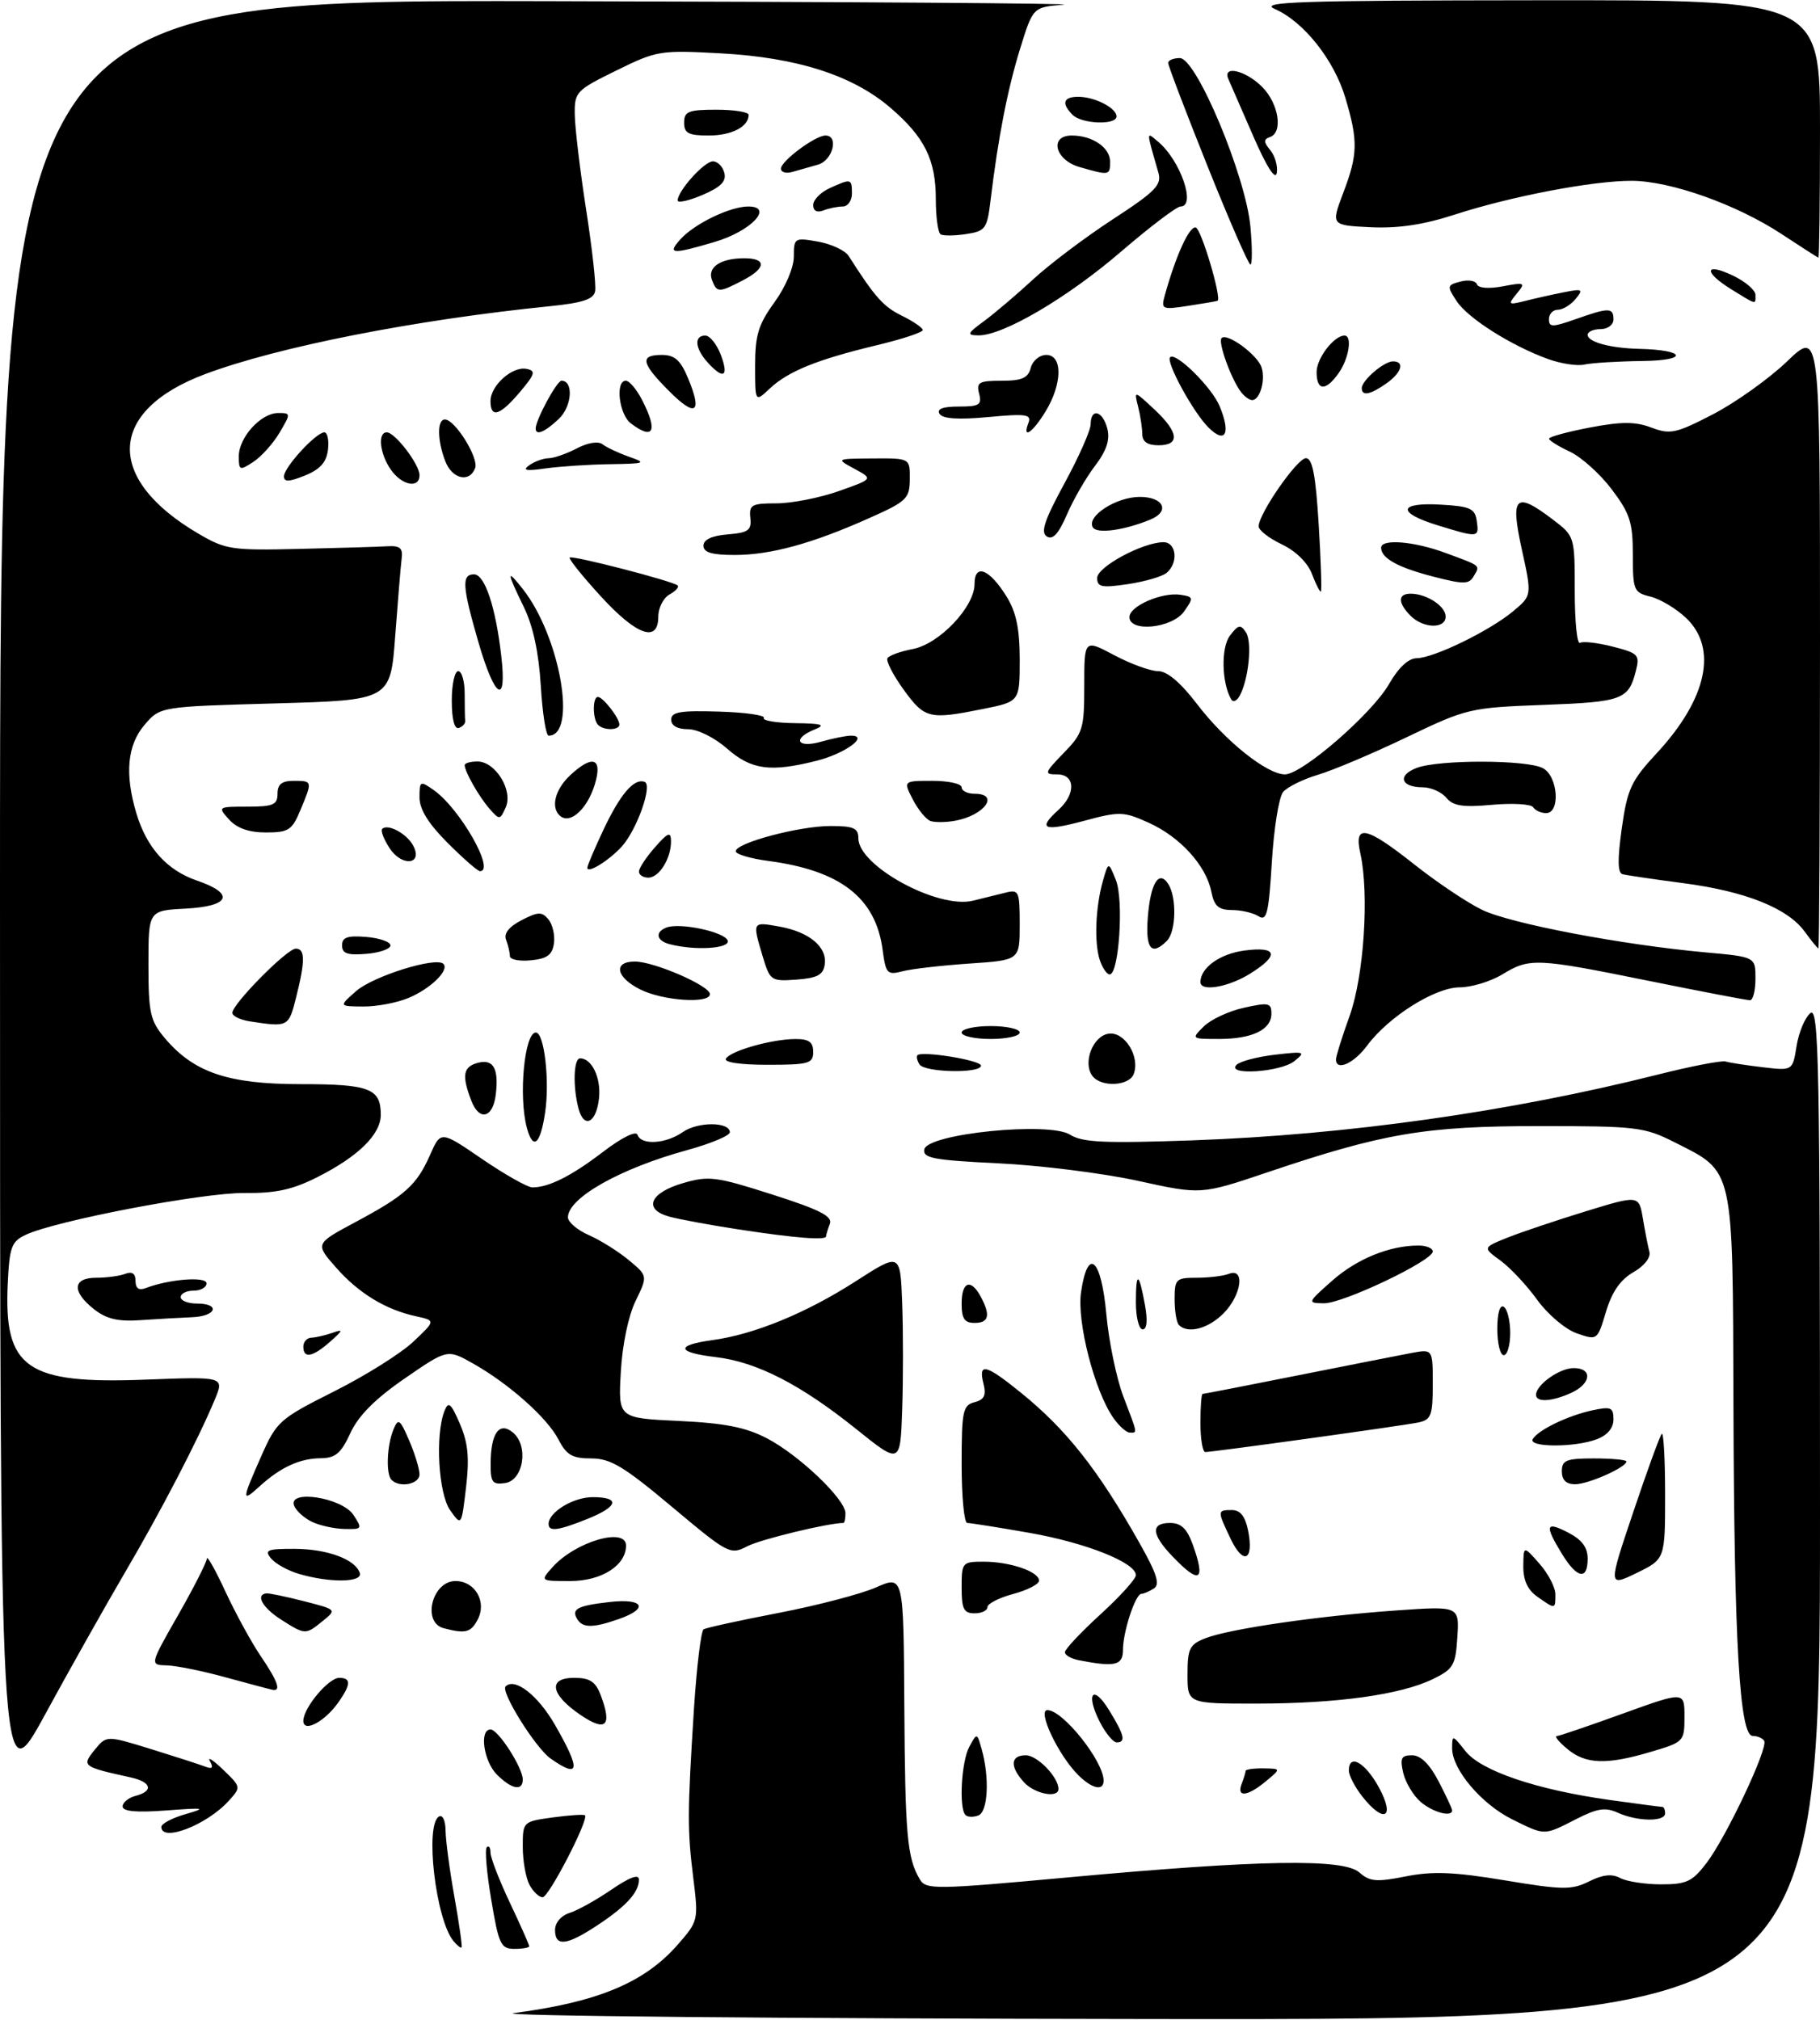 <?xml version="1.0" encoding="UTF-8" standalone="no"?>
<!DOCTYPE svg PUBLIC "-//W3C//DTD SVG 1.1//EN" "http://www.w3.org/Graphics/SVG/1.1/DTD/svg11.dtd" >
<svg xmlns="http://www.w3.org/2000/svg" xmlns:xlink="http://www.w3.org/1999/xlink" version="1.1" viewBox="0 0 282 313">
 <g >
 <path fill="currentColor"
d=" M 79.61 311.95 C 92.61 310.25 99.82 307.25 104.97 301.39 C 108.20 297.70 108.23 297.57 107.43 291.08 C 106.49 283.55 106.50 280.95 107.53 264.72 C 107.95 258.24 108.62 252.74 109.02 252.48 C 109.43 252.23 114.66 251.09 120.63 249.94 C 126.61 248.79 133.41 247.01 135.75 245.98 C 140.00 244.11 140.00 244.11 140.12 264.31 C 140.24 284.35 140.55 287.91 142.52 291.22 C 143.49 292.84 144.79 292.82 165.52 290.92 C 195.24 288.19 208.17 287.97 210.63 290.16 C 212.23 291.58 213.28 291.67 217.81 290.77 C 221.98 289.94 225.25 290.07 233.16 291.38 C 242.14 292.87 243.51 292.89 246.21 291.55 C 248.33 290.49 249.76 290.33 251.04 291.02 C 252.05 291.56 254.90 292.00 257.38 292.00 C 261.32 292.00 262.22 291.58 264.42 288.69 C 267.48 284.68 274.02 270.83 273.35 269.76 C 273.09 269.34 272.29 269.00 271.57 269.00 C 269.54 269.00 268.70 254.62 268.59 217.82 C 268.47 180.45 268.75 181.70 259.45 177.00 C 254.78 174.64 253.58 174.50 238.50 174.50 C 220.79 174.50 214.30 175.61 196.30 181.69 C 186.10 185.13 186.10 185.13 176.30 182.98 C 170.91 181.80 161.19 180.58 154.71 180.27 C 144.64 179.78 142.96 179.47 143.22 178.11 C 143.69 175.67 162.56 173.77 165.80 175.83 C 167.70 177.04 171.10 177.19 184.80 176.71 C 208.73 175.85 233.99 172.28 256.87 166.52 C 262.02 165.22 266.75 164.31 267.37 164.49 C 267.99 164.68 270.58 165.08 273.13 165.38 C 277.76 165.93 277.76 165.93 278.37 162.09 C 278.71 159.99 279.66 157.70 280.49 157.01 C 281.83 155.89 282.00 164.40 282.00 234.38 C 282.00 313.00 282.00 313.00 177.75 312.87 C 120.41 312.80 76.25 312.39 79.61 311.95 Z  M 70.25 300.77 C 67.51 297.41 65.81 282.85 68.00 281.50 C 68.57 281.15 69.02 282.08 69.04 283.69 C 69.06 285.24 69.68 289.88 70.42 294.00 C 71.15 298.12 71.65 301.62 71.52 301.77 C 71.39 301.92 70.82 301.47 70.25 300.77 Z  M 76.12 294.41 C 75.41 290.24 75.10 286.57 75.42 286.25 C 75.74 285.93 76.00 286.30 76.00 287.08 C 76.00 287.86 77.35 291.35 79.00 294.84 C 80.65 298.33 82.00 301.36 82.00 301.59 C 82.00 301.82 80.96 302.00 79.70 302.00 C 77.60 302.00 77.27 301.30 76.12 294.41 Z  M 86.00 299.07 C 86.00 297.94 86.94 296.84 88.25 296.43 C 89.49 296.04 92.41 294.42 94.75 292.81 C 97.57 290.89 99.00 290.36 99.00 291.26 C 99.00 293.23 97.04 295.39 92.52 298.37 C 87.78 301.50 86.00 301.69 86.00 299.07 Z  M 82.04 292.07 C 81.47 291.00 81.00 288.36 81.00 286.20 C 81.00 282.28 81.01 282.27 85.66 281.63 C 88.23 281.28 90.47 281.13 90.64 281.30 C 91.27 281.94 85.04 294.00 84.08 294.00 C 83.52 294.00 82.60 293.13 82.04 292.07 Z  M 25.00 283.10 C 25.00 282.60 26.69 281.71 28.75 281.12 C 32.09 280.16 31.76 280.10 25.75 280.55 C 21.13 280.90 19.00 280.70 19.00 279.93 C 19.00 279.32 19.90 278.58 21.00 278.29 C 23.84 277.55 23.47 276.14 20.25 275.43 C 12.77 273.78 12.63 273.68 14.66 271.17 C 16.50 268.91 16.50 268.91 23.37 271.03 C 27.14 272.20 30.93 273.42 31.78 273.75 C 32.90 274.18 33.11 273.95 32.53 272.92 C 32.09 272.14 33.00 272.72 34.55 274.21 C 37.36 276.91 37.37 276.94 35.44 279.06 C 32.06 282.80 25.00 285.53 25.00 283.10 Z  M 234.31 281.93 C 229.55 279.57 225.00 274.20 225.00 270.93 C 225.00 268.80 225.06 268.81 227.05 271.34 C 229.48 274.43 238.13 277.35 249.45 278.93 C 253.68 279.52 257.34 280.00 257.57 280.00 C 257.81 280.00 258.00 280.45 258.00 281.00 C 258.00 282.33 253.70 282.27 250.69 280.91 C 248.75 280.02 247.50 280.21 244.18 281.91 C 239.17 284.47 239.44 284.46 234.31 281.93 Z  M 149.60 281.26 C 148.55 280.22 148.96 272.95 150.19 270.68 C 151.38 268.50 151.38 268.50 152.09 271.00 C 153.35 275.42 153.09 280.75 151.60 281.32 C 150.83 281.62 149.93 281.59 149.60 281.26 Z  M 211.07 278.37 C 209.93 276.92 209.00 275.12 209.00 274.37 C 209.00 271.66 211.54 273.10 213.67 277.01 C 216.22 281.72 214.44 282.65 211.07 278.37 Z  M 220.15 279.25 C 219.02 278.29 217.79 276.26 217.43 274.75 C 216.89 272.45 217.11 272.00 218.79 272.00 C 220.12 272.00 221.51 273.36 222.90 276.03 C 224.05 278.25 225.00 280.27 225.00 280.53 C 225.00 281.64 222.06 280.86 220.15 279.25 Z  M 0.00 139.24 C 0.00 0.00 0.00 0.00 84.75 0.18 C 131.36 0.28 167.37 0.53 164.77 0.73 C 160.05 1.11 160.05 1.11 158.04 7.62 C 156.10 13.90 154.64 21.41 153.47 31.14 C 152.95 35.45 152.68 35.82 149.70 36.27 C 147.94 36.54 146.16 36.56 145.75 36.32 C 145.34 36.08 145.00 33.64 145.00 30.89 C 145.00 24.73 143.26 21.23 137.91 16.65 C 132.08 11.67 123.51 8.92 111.74 8.27 C 102.28 7.75 101.79 7.83 95.49 10.93 C 89.23 14.01 89.00 14.25 89.06 17.81 C 89.09 19.84 89.88 26.45 90.82 32.50 C 91.76 38.55 92.39 44.24 92.21 45.14 C 91.97 46.38 90.26 46.94 85.20 47.45 C 64.24 49.57 43.02 53.75 31.76 57.98 C 16.64 63.66 16.21 74.18 30.75 82.70 C 34.96 85.17 35.91 85.31 46.37 85.06 C 52.49 84.92 58.62 84.73 60.00 84.65 C 61.96 84.53 62.44 84.93 62.24 86.50 C 62.10 87.60 61.65 93.00 61.24 98.50 C 60.50 108.50 60.50 108.50 42.66 109.00 C 24.82 109.50 24.82 109.50 22.41 112.31 C 19.72 115.44 19.30 119.93 21.13 126.03 C 22.72 131.36 25.87 134.86 30.50 136.45 C 36.46 138.48 35.67 140.44 28.75 140.80 C 23.00 141.10 23.00 141.10 23.00 149.47 C 23.00 156.97 23.27 158.16 25.52 160.85 C 30.03 166.20 35.34 168.00 46.62 168.00 C 57.26 168.00 59.00 168.67 59.00 172.75 C 59.00 175.77 55.54 179.19 49.23 182.38 C 45.35 184.35 42.76 184.92 37.85 184.87 C 31.42 184.80 8.60 189.17 4.00 191.34 C 1.77 192.39 1.47 193.22 1.20 198.93 C 0.58 212.05 4.09 214.50 22.55 213.79 C 34.77 213.32 34.77 213.32 33.27 216.91 C 30.66 223.17 24.93 234.19 19.36 243.68 C 16.40 248.72 10.83 258.62 6.99 265.67 C 0.00 278.49 0.00 278.49 0.00 139.24 Z  M 158.65 276.17 C 156.44 273.73 156.56 272.00 158.94 272.00 C 160.73 272.00 164.00 275.38 164.00 277.22 C 164.00 278.71 160.30 277.99 158.65 276.17 Z  M 192.39 276.42 C 192.73 275.55 193.00 274.65 193.00 274.42 C 193.00 274.19 194.24 274.01 195.75 274.03 C 198.50 274.07 198.50 274.07 196.14 276.03 C 193.29 278.40 191.56 278.58 192.39 276.42 Z  M 77.00 275.00 C 74.93 272.93 74.23 268.00 76.01 268.00 C 77.19 268.00 80.99 273.91 81.00 275.75 C 81.00 277.60 79.27 277.27 77.00 275.00 Z  M 167.04 275.04 C 163.97 271.97 160.68 265.00 162.29 265.00 C 164.69 265.00 171.00 272.92 171.00 275.93 C 171.00 277.60 169.19 277.19 167.04 275.04 Z  M 85.33 272.52 C 82.98 270.88 77.53 262.14 78.34 261.33 C 79.77 259.90 83.37 262.71 86.01 267.32 C 90.02 274.31 89.84 275.68 85.33 272.52 Z  M 242.86 271.03 C 241.56 269.95 240.82 269.05 241.20 269.03 C 241.59 269.01 246.20 267.44 251.45 265.54 C 261.00 262.09 261.00 262.09 261.00 266.00 C 261.00 269.86 260.92 269.95 255.82 271.46 C 248.93 273.51 245.70 273.40 242.86 271.03 Z  M 170.46 266.93 C 168.16 262.48 169.31 260.87 171.84 265.00 C 174.22 268.87 174.49 270.00 173.03 270.00 C 172.49 270.00 171.34 268.62 170.46 266.93 Z  M 47.00 266.67 C 47.00 264.66 50.89 260.00 52.57 260.00 C 54.41 260.00 54.38 261.02 52.45 263.77 C 50.34 266.79 47.00 268.56 47.00 266.67 Z  M 90.01 265.79 C 85.29 262.60 84.82 260.00 88.95 260.00 C 91.39 260.00 92.27 260.57 93.07 262.67 C 94.88 267.44 93.91 268.43 90.01 265.79 Z  M 184.00 259.48 C 184.00 255.47 184.31 254.83 186.75 253.87 C 190.43 252.42 204.25 250.40 216.31 249.56 C 226.11 248.87 226.11 248.87 225.81 253.69 C 225.53 258.08 225.19 258.65 222.00 260.20 C 217.02 262.62 207.20 263.98 194.75 263.99 C 184.00 264.00 184.00 264.00 184.00 259.48 Z  M 35.00 259.93 C 31.42 258.94 27.31 258.11 25.85 258.07 C 23.19 258.00 23.19 258.00 27.60 250.27 C 30.02 246.03 32.02 242.09 32.05 241.52 C 32.07 240.96 33.37 243.26 34.93 246.64 C 36.50 250.01 38.95 254.50 40.39 256.62 C 43.04 260.52 43.60 262.11 42.25 261.86 C 41.84 261.78 38.58 260.91 35.00 259.93 Z  M 167.25 257.29 C 166.01 257.06 165.00 256.49 165.00 256.03 C 165.00 255.57 167.47 252.94 170.50 250.17 C 173.53 247.41 176.00 244.67 176.00 244.09 C 176.00 242.14 168.21 239.05 159.44 237.52 C 154.66 236.68 150.35 236.00 149.87 236.00 C 149.39 236.00 149.00 231.91 149.00 226.91 C 149.00 218.67 149.19 217.76 150.99 217.29 C 152.52 216.89 152.84 216.22 152.38 214.39 C 151.56 211.12 152.72 211.39 158.12 215.76 C 165.21 221.49 170.10 227.68 176.54 239.07 C 179.25 243.87 179.78 245.52 178.79 246.15 C 178.08 246.60 177.21 246.98 176.85 246.98 C 175.92 247.01 174.00 252.85 174.00 255.65 C 174.00 258.07 172.80 258.36 167.25 257.29 Z  M 43.50 250.94 C 40.68 249.14 39.55 247.11 41.27 246.91 C 41.70 246.87 44.33 247.41 47.12 248.13 C 52.19 249.43 52.19 249.43 49.98 251.21 C 47.34 253.36 47.29 253.36 43.50 250.94 Z  M 68.75 252.31 C 65.35 251.42 66.95 245.00 70.57 245.00 C 73.63 245.00 75.48 248.24 74.00 251.00 C 72.94 252.99 72.12 253.19 68.75 252.31 Z  M 89.46 250.93 C 88.47 249.34 89.44 248.82 94.45 248.25 C 99.76 247.65 100.60 249.25 95.85 250.90 C 91.90 252.28 90.30 252.29 89.46 250.93 Z  M 149.00 246.00 C 149.00 242.11 149.09 242.00 152.43 242.00 C 156.50 242.00 161.00 243.54 161.00 244.94 C 161.00 245.48 159.20 246.41 157.00 247.00 C 154.80 247.59 153.00 248.51 153.00 249.04 C 153.00 249.57 152.10 250.00 151.00 250.00 C 149.33 250.00 149.00 249.33 149.00 246.00 Z  M 238.22 247.44 C 236.70 246.38 236.01 244.88 236.03 242.69 C 236.06 239.50 236.06 239.50 238.53 242.31 C 239.89 243.85 241.00 245.99 241.00 247.06 C 241.00 249.40 241.01 249.40 238.22 247.44 Z  M 253.07 234.30 C 255.21 227.92 257.20 222.47 257.48 222.19 C 257.77 221.90 258.00 226.15 258.00 231.63 C 258.00 241.60 258.00 241.60 253.59 243.75 C 249.17 245.89 249.17 245.89 253.07 234.30 Z  M 46.38 243.91 C 44.66 243.42 42.69 242.33 42.00 241.50 C 40.92 240.20 41.40 240.00 45.63 240.01 C 50.73 240.03 55.05 241.63 55.75 243.75 C 56.24 245.22 51.19 245.31 46.38 243.91 Z  M 85.60 242.86 C 89.12 238.91 97.00 236.58 97.00 239.50 C 97.00 242.59 93.20 245.00 88.35 245.00 C 83.69 245.00 83.69 245.00 85.60 242.86 Z  M 181.69 241.20 C 178.39 237.76 178.26 236.00 181.30 236.00 C 183.00 236.00 183.91 236.87 184.80 239.32 C 186.86 245.02 185.90 245.60 181.69 241.20 Z  M 241.99 240.75 C 239.29 236.32 239.49 235.68 243.00 237.50 C 245.11 238.59 246.00 239.79 246.00 241.53 C 246.00 244.94 244.35 244.62 241.99 240.75 Z  M 190.69 238.48 C 188.59 234.07 188.59 234.00 190.88 234.00 C 192.18 234.00 192.94 234.96 193.39 237.19 C 194.31 241.81 192.66 242.60 190.69 238.48 Z  M 104.13 233.51 C 96.66 227.24 94.60 226.00 91.62 226.00 C 88.69 226.00 87.78 225.48 86.55 223.10 C 84.80 219.70 78.84 214.41 73.26 211.27 C 69.32 209.05 69.32 209.05 62.69 213.62 C 58.11 216.78 55.52 219.39 54.29 222.07 C 52.84 225.22 51.97 225.95 49.68 225.97 C 46.45 226.00 43.46 227.37 40.25 230.30 C 37.42 232.88 37.44 232.52 40.48 225.65 C 42.87 220.25 43.28 219.88 51.77 215.61 C 56.62 213.18 62.14 209.71 64.04 207.91 C 67.50 204.64 67.50 204.64 64.50 203.98 C 59.76 202.96 55.56 200.40 52.06 196.41 C 48.82 192.73 48.82 192.73 55.03 189.40 C 62.78 185.26 64.56 183.66 66.64 178.96 C 68.29 175.21 68.29 175.21 74.71 179.61 C 78.24 182.02 81.74 184.00 82.50 184.00 C 85.04 184.00 88.54 182.24 93.48 178.46 C 96.38 176.25 98.56 175.18 98.78 175.85 C 99.33 177.50 103.17 177.27 105.79 175.43 C 108.13 173.80 113.04 173.81 113.09 175.45 C 113.10 175.97 110.13 177.22 106.48 178.22 C 96.10 181.06 88.00 185.63 88.00 188.64 C 88.00 189.37 89.46 190.62 91.25 191.40 C 93.04 192.19 95.82 193.93 97.43 195.27 C 100.37 197.71 100.37 197.71 98.48 201.60 C 97.36 203.90 96.42 208.42 96.19 212.63 C 95.79 219.75 95.79 219.75 105.15 220.19 C 112.25 220.52 115.53 221.17 118.79 222.86 C 123.79 225.45 131.00 232.33 131.00 234.50 C 131.00 235.32 130.86 236.00 130.68 236.00 C 128.33 236.00 117.88 238.53 115.81 239.60 C 113.15 240.98 112.86 240.83 104.13 233.51 Z  M 48.31 235.81 C 47.10 235.22 45.87 234.10 45.57 233.32 C 44.58 230.75 52.98 232.06 54.76 234.75 C 56.18 236.91 56.13 237.00 53.37 236.93 C 51.79 236.90 49.51 236.39 48.31 235.81 Z  M 85.00 236.15 C 85.00 234.33 88.82 232.00 91.83 232.00 C 96.17 232.00 95.81 233.46 90.98 235.39 C 86.46 237.20 85.00 237.39 85.00 236.15 Z  M 69.75 234.03 C 67.93 231.46 67.41 222.35 68.87 218.64 C 69.48 217.09 69.87 217.42 71.26 220.64 C 72.53 223.60 72.75 225.90 72.21 230.50 C 71.50 236.50 71.50 236.50 69.75 234.03 Z  M 60.67 229.33 C 59.77 228.44 59.94 223.98 60.97 221.50 C 61.71 219.71 61.97 219.90 63.40 223.22 C 64.28 225.26 65.00 227.63 65.00 228.47 C 65.00 229.99 61.94 230.60 60.67 229.33 Z  M 76.02 226.82 C 76.04 222.08 77.36 220.23 79.47 221.98 C 81.96 224.04 81.12 229.41 78.25 229.82 C 76.30 230.10 76.00 229.69 76.02 226.82 Z  M 242.00 228.00 C 242.00 226.27 242.67 226.00 247.00 226.00 C 249.75 226.00 252.00 226.21 252.00 226.47 C 252.00 227.38 246.09 230.00 244.05 230.00 C 242.67 230.00 242.00 229.35 242.00 228.00 Z  M 132.63 221.42 C 124.02 214.52 117.26 211.05 110.92 210.30 C 104.83 209.58 104.59 208.46 110.36 207.67 C 116.89 206.78 124.94 203.47 132.63 198.52 C 139.50 194.10 139.50 194.10 139.79 202.00 C 139.95 206.35 139.95 213.74 139.79 218.42 C 139.50 226.94 139.50 226.94 132.63 221.42 Z  M 186.00 220.50 C 186.00 218.03 186.15 216.00 186.34 216.00 C 186.53 216.00 193.17 214.71 201.09 213.13 C 209.02 211.55 216.96 209.99 218.75 209.65 C 222.00 209.05 222.00 209.05 222.00 214.51 C 222.00 219.36 221.75 220.01 219.75 220.43 C 217.23 220.95 187.92 225.01 186.75 225.01 C 186.34 225.00 186.00 222.97 186.00 220.50 Z  M 237.50 222.99 C 238.39 221.55 242.95 219.36 246.75 218.54 C 249.61 217.93 250.00 218.09 250.00 219.95 C 250.00 221.28 249.07 222.40 247.43 223.02 C 244.01 224.33 236.70 224.30 237.50 222.99 Z  M 172.53 219.75 C 169.60 215.60 166.83 204.84 167.50 200.25 C 168.54 193.14 170.63 194.94 171.42 203.63 C 171.80 207.83 172.98 213.56 174.05 216.38 C 176.32 222.35 176.26 222.00 175.06 222.00 C 174.54 222.00 173.40 220.99 172.53 219.75 Z  M 238.00 216.15 C 238.00 214.59 241.64 212.00 243.83 212.00 C 246.80 212.00 246.57 214.42 243.45 215.84 C 240.46 217.20 238.00 217.35 238.00 216.15 Z  M 47.00 208.67 C 47.00 207.93 47.56 207.31 48.25 207.29 C 48.94 207.26 50.40 206.92 51.50 206.54 C 53.24 205.92 53.19 206.10 51.14 207.92 C 48.42 210.32 47.00 210.57 47.00 208.67 Z  M 232.00 205.94 C 232.00 203.49 232.40 202.13 233.00 202.50 C 233.55 202.84 234.00 204.67 234.00 206.56 C 234.00 208.45 233.55 210.00 233.00 210.00 C 232.45 210.00 232.00 208.17 232.00 205.94 Z  M 244.31 206.61 C 242.54 205.99 239.82 203.69 238.18 201.42 C 236.56 199.17 233.99 196.43 232.48 195.33 C 229.73 193.33 229.73 193.33 233.61 191.77 C 235.75 190.92 241.20 189.09 245.72 187.70 C 253.94 185.18 253.94 185.18 254.56 188.84 C 254.90 190.85 255.35 193.18 255.57 194.00 C 255.80 194.87 254.75 196.20 253.07 197.15 C 251.07 198.30 249.76 200.19 248.84 203.27 C 247.50 207.72 247.50 207.72 244.31 206.61 Z  M 176.00 201.83 C 176.00 196.92 176.47 197.06 177.41 202.25 C 177.84 204.62 177.71 206.00 177.05 206.00 C 176.47 206.00 176.00 204.12 176.00 201.83 Z  M 182.67 205.33 C 182.30 204.97 182.00 203.17 182.00 201.33 C 182.00 198.21 182.21 198.00 185.42 198.00 C 187.30 198.00 189.55 197.73 190.42 197.39 C 192.97 196.41 192.36 200.73 189.55 203.55 C 187.18 205.91 184.06 206.72 182.67 205.33 Z  M 14.57 202.88 C 11.09 200.14 11.24 198.00 14.92 198.00 C 16.52 198.00 18.55 197.73 19.42 197.39 C 20.48 196.99 21.00 197.35 21.00 198.50 C 21.00 199.65 21.52 200.02 22.59 199.60 C 26.21 198.21 32.00 197.76 32.00 198.87 C 32.00 199.49 31.10 200.00 30.00 200.00 C 28.90 200.00 28.00 200.45 28.00 201.00 C 28.00 201.55 29.12 202.00 30.50 202.00 C 34.23 202.00 33.53 203.98 29.75 204.12 C 27.96 204.19 24.39 204.39 21.82 204.57 C 18.29 204.82 16.51 204.40 14.57 202.88 Z  M 149.00 202.00 C 149.00 198.59 150.43 198.07 151.96 200.93 C 153.51 203.82 153.23 205.00 151.00 205.00 C 149.44 205.00 149.00 204.33 149.00 202.00 Z  M 206.41 198.46 C 210.25 195.07 215.28 193.02 219.75 193.01 C 220.99 193.00 222.00 193.42 222.00 193.93 C 222.00 195.37 208.05 202.01 205.12 201.96 C 202.54 201.92 202.56 201.87 206.41 198.46 Z  M 114.50 190.52 C 110.10 189.85 105.24 188.95 103.70 188.53 C 99.61 187.40 100.67 184.83 105.85 183.33 C 109.84 182.17 110.96 182.32 119.68 185.11 C 127.03 187.46 129.03 188.48 128.58 189.65 C 128.26 190.48 128.00 191.35 128.00 191.58 C 128.00 192.23 123.28 191.86 114.50 190.52 Z  M 81.63 174.75 C 80.32 169.86 81.26 160.00 83.03 160.00 C 84.33 160.00 85.20 167.50 84.46 172.42 C 83.72 177.39 82.59 178.32 81.63 174.75 Z  M 89.64 171.79 C 88.74 168.41 88.87 164.00 89.88 164.00 C 91.69 164.00 93.13 166.98 92.82 170.11 C 92.44 173.98 90.50 175.01 89.64 171.79 Z  M 73.01 170.52 C 71.52 166.62 71.76 165.30 74.06 164.69 C 76.44 164.07 77.30 165.58 76.82 169.59 C 76.39 173.28 74.25 173.80 73.01 170.52 Z  M 169.28 166.75 C 167.72 164.72 169.31 160.54 171.78 160.18 C 174.26 159.82 176.69 163.75 175.66 166.44 C 174.95 168.30 170.64 168.52 169.28 166.75 Z  M 142.46 164.93 C 142.10 164.35 141.96 163.71 142.15 163.52 C 142.88 162.81 152.00 164.30 152.00 165.13 C 152.00 166.38 143.24 166.20 142.46 164.93 Z  M 191.59 165.01 C 192.14 164.46 194.81 163.76 197.54 163.44 C 202.16 162.90 202.37 162.97 200.56 164.43 C 198.43 166.15 189.90 166.70 191.59 165.01 Z  M 112.48 164.04 C 113.23 162.82 119.64 161.01 123.25 161.01 C 125.34 161.00 126.00 161.48 126.00 163.00 C 126.00 164.81 125.33 165.00 118.94 165.00 C 114.67 165.00 112.12 164.62 112.48 164.04 Z  M 207.00 164.16 C 207.00 163.69 207.95 160.66 209.12 157.41 C 211.34 151.22 212.17 138.52 210.78 132.25 C 209.74 127.61 211.63 128.00 219.19 133.99 C 222.66 136.74 227.36 139.89 229.64 140.99 C 234.03 143.12 251.33 146.41 264.25 147.58 C 272.00 148.28 272.00 148.28 272.00 151.64 C 272.00 153.49 271.62 155.00 271.16 155.00 C 270.69 155.00 263.65 153.65 255.50 152.00 C 237.97 148.45 237.02 148.41 232.77 151.00 C 230.97 152.09 228.01 152.99 226.18 153.00 C 222.35 153.00 215.13 157.55 211.80 162.06 C 209.75 164.82 207.00 166.03 207.00 164.16 Z  M 149.00 160.00 C 149.00 159.45 151.03 159.00 153.50 159.00 C 155.97 159.00 158.00 159.45 158.00 160.00 C 158.00 160.55 155.97 161.00 153.50 161.00 C 151.03 161.00 149.00 160.55 149.00 160.00 Z  M 186.53 159.05 C 187.61 157.98 190.41 156.67 192.75 156.16 C 196.56 155.31 197.00 155.40 197.00 157.07 C 197.00 159.57 194.03 161.00 188.84 161.00 C 184.58 161.00 184.57 160.99 186.53 159.05 Z  M 38.75 158.28 C 37.24 158.05 36.00 157.45 36.00 156.95 C 36.00 155.58 44.48 147.00 45.83 147.00 C 47.29 147.00 47.31 148.89 45.88 154.56 C 44.73 159.15 44.66 159.18 38.75 158.28 Z  M 55.17 153.59 C 57.80 151.27 67.56 148.22 68.70 149.36 C 69.67 150.33 66.72 153.22 63.28 154.65 C 61.51 155.39 58.36 155.99 56.28 155.97 C 52.50 155.94 52.50 155.94 55.17 153.59 Z  M 99.25 153.35 C 95.44 151.47 94.94 149.00 98.37 149.00 C 101.34 149.00 110.00 152.76 110.00 154.05 C 110.00 155.57 102.80 155.10 99.25 153.35 Z  M 186.00 152.19 C 186.00 149.97 189.00 147.81 192.79 147.30 C 197.96 146.61 198.29 148.04 193.63 150.92 C 190.26 153.00 186.00 153.71 186.00 152.19 Z  M 118.17 148.18 C 116.56 142.79 116.54 142.83 120.75 143.58 C 125.39 144.41 128.18 146.74 127.79 149.44 C 127.56 151.07 126.65 151.56 123.42 151.80 C 119.46 152.09 119.31 151.98 118.17 148.18 Z  M 136.75 147.14 C 135.67 139.12 130.23 134.90 119.10 133.42 C 116.29 133.05 114.00 132.37 114.00 131.91 C 114.00 130.62 123.85 128.00 128.68 128.00 C 132.27 128.00 133.00 128.32 133.00 129.91 C 133.00 134.18 145.28 140.88 150.72 139.58 C 152.25 139.21 154.51 138.65 155.75 138.34 C 157.88 137.80 158.00 138.06 158.00 143.28 C 158.00 148.79 158.00 148.79 150.25 149.31 C 145.99 149.60 141.33 150.13 139.89 150.50 C 137.46 151.13 137.25 150.91 136.75 147.14 Z  M 170.40 148.75 C 169.52 146.04 169.74 140.53 170.90 136.47 C 171.75 133.50 171.75 133.50 172.91 136.40 C 174.14 139.49 173.38 151.00 171.94 151.00 C 171.50 151.00 170.81 149.99 170.40 148.75 Z  M 79.00 148.15 C 79.00 147.61 78.74 146.48 78.42 145.65 C 78.03 144.65 78.85 143.61 80.82 142.59 C 83.38 141.27 83.96 141.25 84.98 142.47 C 85.62 143.25 86.01 144.93 85.83 146.19 C 85.57 147.98 84.77 148.57 82.25 148.81 C 80.46 148.99 79.00 148.69 79.00 148.15 Z  M 53.00 146.50 C 53.00 145.24 53.83 144.95 56.75 145.19 C 58.81 145.36 60.50 145.95 60.50 146.50 C 60.50 147.05 58.81 147.64 56.75 147.81 C 53.83 148.05 53.00 147.76 53.00 146.50 Z  M 103.75 146.31 C 101.70 145.78 101.45 144.42 103.27 143.73 C 105.36 142.93 112.30 144.41 112.75 145.75 C 113.17 147.00 107.69 147.34 103.75 146.31 Z  M 177.84 142.25 C 178.24 136.88 179.57 134.70 181.03 137.01 C 182.36 139.12 182.22 144.38 180.80 145.80 C 178.42 148.18 177.48 147.05 177.84 142.25 Z  M 279.62 144.35 C 276.97 140.72 270.43 138.11 260.78 136.85 C 256.23 136.25 252.01 135.63 251.41 135.47 C 250.64 135.27 250.61 133.18 251.29 128.34 C 252.15 122.24 252.74 120.99 256.69 116.73 C 264.49 108.33 266.20 100.47 261.25 95.76 C 259.74 94.32 257.26 92.84 255.75 92.46 C 253.14 91.82 253.00 91.48 253.00 85.97 C 253.00 80.95 252.55 79.56 249.73 75.83 C 247.94 73.45 245.02 70.83 243.26 70.00 C 241.49 69.17 240.03 68.27 240.02 67.98 C 240.01 67.69 242.85 66.92 246.34 66.25 C 251.29 65.31 253.38 65.32 255.88 66.26 C 258.80 67.36 259.68 67.17 265.45 64.18 C 268.95 62.36 274.11 58.68 276.91 55.99 C 282.00 51.11 282.00 51.11 282.00 99.06 C 282.00 125.43 281.89 146.99 281.75 146.97 C 281.61 146.95 280.65 145.77 279.62 144.35 Z  M 195.00 141.98 C 194.18 141.46 192.32 141.02 190.88 141.02 C 188.79 141.00 188.13 140.41 187.68 138.14 C 186.87 134.11 182.84 129.68 177.98 127.49 C 174.07 125.73 173.49 125.71 167.92 127.21 C 161.67 128.88 160.72 128.47 164.00 125.50 C 166.73 123.03 166.62 120.00 163.80 120.00 C 161.74 120.00 161.81 119.79 164.80 116.70 C 167.80 113.62 168.00 112.95 168.00 106.23 C 168.00 99.06 168.00 99.06 172.65 101.53 C 175.21 102.89 178.26 104.00 179.44 104.00 C 180.85 104.00 182.94 105.77 185.52 109.16 C 189.87 114.85 196.31 120.00 199.10 120.00 C 201.76 120.00 212.62 110.57 215.23 105.99 C 216.68 103.46 218.23 102.01 219.50 102.00 C 222.15 101.97 230.76 97.79 234.44 94.73 C 237.37 92.29 237.37 92.29 235.80 85.15 C 233.98 76.84 234.79 76.08 240.66 80.55 C 243.99 83.09 244.00 83.14 244.00 91.61 C 244.00 96.29 244.36 99.89 244.81 99.62 C 245.26 99.34 247.54 99.60 249.88 100.20 C 253.81 101.20 254.10 101.48 253.49 103.88 C 252.35 108.43 251.44 108.77 239.21 109.23 C 227.76 109.66 227.29 109.77 218.00 114.22 C 212.78 116.73 206.58 119.35 204.24 120.05 C 201.89 120.75 199.45 121.96 198.81 122.73 C 198.16 123.51 197.38 128.37 197.07 133.54 C 196.58 141.57 196.28 142.80 195.00 141.98 Z  M 99.00 135.06 C 99.00 134.54 100.11 132.85 101.47 131.31 C 103.50 128.99 103.94 128.82 103.97 130.32 C 104.01 132.97 102.15 136.00 100.46 136.00 C 99.66 136.00 99.00 135.58 99.00 135.06 Z  M 69.37 130.63 C 66.38 127.64 65.00 125.42 65.00 123.57 C 65.00 121.00 65.10 120.95 67.20 122.43 C 71.25 125.27 76.80 135.00 74.37 135.00 C 74.02 135.00 71.77 133.03 69.37 130.63 Z  M 91.00 134.47 C 91.00 134.14 92.14 131.48 93.52 128.54 C 96.14 123.01 98.25 120.56 99.88 121.16 C 101.15 121.62 98.70 128.56 96.36 131.16 C 94.37 133.35 91.00 135.44 91.00 134.47 Z  M 60.37 131.44 C 59.47 130.06 58.95 128.72 59.22 128.45 C 60.08 127.59 63.02 129.17 64.01 131.02 C 65.60 133.99 62.29 134.37 60.37 131.44 Z  M 35.50 127.00 C 33.71 125.03 33.75 125.00 38.35 125.00 C 42.33 125.00 43.00 124.71 43.00 123.00 C 43.00 121.53 43.67 121.00 45.50 121.00 C 48.43 121.00 48.43 121.02 46.55 125.53 C 45.25 128.65 44.71 129.00 41.21 129.00 C 38.58 129.00 36.72 128.35 35.50 127.00 Z  M 144.19 127.23 C 143.51 127.00 142.28 125.51 141.45 123.91 C 139.95 121.00 139.95 121.00 144.47 121.00 C 146.96 121.00 149.00 121.45 149.00 122.00 C 149.00 122.55 149.90 123.00 151.00 123.00 C 154.98 123.00 152.54 126.37 147.96 127.19 C 146.57 127.44 144.87 127.46 144.19 127.23 Z  M 75.85 125.33 C 74.21 123.45 72.00 119.57 72.00 118.57 C 72.00 118.25 72.89 118.00 73.98 118.00 C 76.77 118.00 79.53 122.49 78.36 125.11 C 77.48 127.08 77.40 127.09 75.85 125.33 Z  M 86.67 126.33 C 85.33 125.00 86.05 122.30 88.31 120.17 C 91.56 117.12 93.19 117.35 92.38 120.75 C 91.36 125.07 88.35 128.01 86.67 126.33 Z  M 237.56 125.09 C 237.25 124.60 234.40 124.43 231.22 124.71 C 226.66 125.13 225.16 124.90 224.10 123.62 C 223.36 122.73 221.71 122.00 220.44 122.00 C 217.04 122.00 216.47 120.15 219.50 119.00 C 222.95 117.69 236.60 117.71 239.07 119.04 C 241.41 120.29 241.81 126.00 239.56 126.00 C 238.77 126.00 237.87 125.59 237.56 125.09 Z  M 112.65 116.00 C 110.72 114.30 108.10 113.00 106.62 113.00 C 104.97 113.00 104.00 112.45 104.00 111.52 C 104.00 110.32 105.42 110.08 111.41 110.27 C 115.48 110.39 118.60 110.84 118.35 111.25 C 118.09 111.66 120.27 112.03 123.19 112.06 C 127.39 112.11 128.03 112.32 126.25 113.03 C 122.69 114.46 123.50 116.00 127.24 114.93 C 129.03 114.42 131.11 114.00 131.87 114.00 C 134.75 114.00 130.93 116.78 126.53 117.89 C 119.35 119.70 116.40 119.29 112.65 116.00 Z  M 83.79 106.25 C 83.48 101.12 82.60 97.00 81.16 94.06 C 78.48 88.55 78.45 88.03 81.03 91.31 C 86.78 98.62 89.48 114.00 85.01 114.00 C 84.59 114.00 84.05 110.51 83.79 106.25 Z  M 70.00 108.58 C 70.00 106.06 70.45 104.00 71.00 104.00 C 71.55 104.00 72.00 105.58 72.00 107.50 C 72.00 109.42 72.03 111.33 72.08 111.72 C 72.12 112.12 71.67 112.61 71.08 112.81 C 70.41 113.03 70.00 111.41 70.00 108.58 Z  M 92.67 112.33 C 91.81 111.48 91.79 108.00 92.64 108.00 C 93.42 108.00 95.92 111.20 95.97 112.25 C 96.01 113.18 93.57 113.24 92.67 112.33 Z  M 140.02 106.88 C 138.38 104.61 137.25 102.41 137.51 101.99 C 137.77 101.57 139.52 100.94 141.41 100.58 C 145.53 99.81 151.00 94.05 151.00 90.50 C 151.00 87.24 153.32 88.16 155.98 92.47 C 157.46 94.87 158.00 97.46 158.00 102.23 C 158.00 108.72 158.00 108.72 152.33 109.86 C 143.97 111.54 143.29 111.38 140.02 106.88 Z  M 190.77 108.38 C 189.28 105.80 189.17 100.36 190.57 98.50 C 191.87 96.79 192.22 96.72 193.06 98.00 C 194.06 99.52 193.46 105.36 192.05 107.88 C 191.62 108.64 191.05 108.86 190.77 108.38 Z  M 74.15 99.59 C 71.62 90.86 71.49 89.00 73.45 89.00 C 75.12 89.00 76.82 94.10 77.68 101.75 C 78.56 109.43 76.68 108.28 74.15 99.59 Z  M 93.06 92.37 C 90.23 89.28 88.08 86.59 88.27 86.40 C 88.65 86.01 104.20 90.03 104.99 90.72 C 105.26 90.96 104.70 91.59 103.74 92.12 C 102.78 92.66 102.00 94.20 102.00 95.55 C 102.00 99.67 98.63 98.47 93.06 92.37 Z  M 175.00 95.62 C 175.00 93.92 180.06 91.72 182.93 92.17 C 184.93 92.48 184.97 92.63 183.47 94.75 C 181.64 97.35 175.00 98.04 175.00 95.62 Z  M 218.57 95.43 C 216.57 93.42 216.56 92.00 218.57 92.00 C 221.03 92.00 224.00 93.93 224.00 95.54 C 224.00 97.48 220.55 97.41 218.57 95.43 Z  M 203.30 88.99 C 202.63 87.20 200.80 85.40 198.60 84.35 C 196.62 83.40 195.01 82.15 195.02 81.56 C 195.05 79.57 201.00 71.00 202.35 71.00 C 203.35 71.00 203.86 73.62 204.32 81.20 C 204.66 86.80 204.82 91.51 204.67 91.66 C 204.53 91.80 203.91 90.60 203.30 88.99 Z  M 170.00 89.56 C 170.00 87.85 177.01 84.06 180.25 84.02 C 182.29 84.00 182.63 87.23 180.75 88.78 C 180.06 89.35 177.36 90.13 174.75 90.52 C 170.70 91.12 170.00 90.98 170.00 89.56 Z  M 222.07 89.35 C 216.60 87.94 214.00 86.50 214.00 84.88 C 214.00 83.46 219.08 83.87 223.97 85.68 C 229.59 87.76 229.35 87.56 228.34 89.30 C 227.61 90.56 226.79 90.57 222.07 89.35 Z  M 109.00 84.56 C 109.00 83.62 110.30 83.01 112.75 82.81 C 115.97 82.54 116.47 82.18 116.26 80.25 C 116.05 78.23 116.46 78.00 120.30 78.00 C 122.65 78.00 126.99 77.15 129.94 76.11 C 135.30 74.22 135.30 74.22 132.40 72.65 C 129.50 71.08 129.50 71.08 135.25 71.04 C 141.00 71.00 141.00 71.00 140.97 74.25 C 140.95 77.26 140.49 77.70 134.72 80.27 C 125.84 84.24 119.40 86.00 113.84 86.00 C 110.29 86.00 109.00 85.61 109.00 84.56 Z  M 162.20 83.13 C 161.20 82.51 161.83 80.60 164.93 74.91 C 167.15 70.83 168.98 66.71 168.99 65.75 C 169.01 63.14 170.87 63.64 171.58 66.44 C 172.01 68.18 171.45 69.85 169.65 72.21 C 168.26 74.04 166.30 77.43 165.31 79.74 C 164.02 82.73 163.12 83.71 162.20 83.13 Z  M 169.34 81.73 C 168.28 80.03 172.93 77.00 176.61 77.00 C 180.30 77.00 181.34 79.23 178.25 80.51 C 174.21 82.18 169.97 82.76 169.34 81.73 Z  M 222.75 81.40 C 216.39 79.44 216.64 77.82 223.25 78.20 C 227.82 78.46 228.54 78.79 228.82 80.75 C 229.19 83.34 229.09 83.35 222.75 81.40 Z  M 44.00 73.81 C 44.00 72.41 48.97 67.00 50.25 67.00 C 50.74 67.00 50.99 68.21 50.82 69.68 C 50.59 71.63 49.61 72.73 47.25 73.69 C 44.79 74.68 44.00 74.71 44.00 73.81 Z  M 60.56 72.78 C 58.84 70.32 58.48 67.00 59.93 67.00 C 61.21 67.00 65.00 71.96 65.00 73.63 C 65.00 75.76 62.28 75.24 60.56 72.78 Z  M 68.98 71.43 C 67.74 68.19 67.72 65.00 68.93 65.00 C 70.50 65.00 74.22 70.98 73.62 72.54 C 72.73 74.87 70.04 74.23 68.98 71.43 Z  M 37.00 70.71 C 37.00 67.78 40.43 64.00 43.10 64.00 C 45.07 64.00 45.08 64.06 43.32 67.04 C 42.33 68.72 40.50 70.75 39.26 71.57 C 37.14 72.96 37.00 72.91 37.00 70.71 Z  M 82.00 72.10 C 82.83 71.51 84.17 71.02 85.00 71.01 C 85.83 71.00 87.80 70.31 89.38 69.48 C 91.11 68.58 92.72 68.33 93.38 68.86 C 94.00 69.34 95.85 70.21 97.50 70.79 C 100.24 71.75 99.99 71.85 94.50 71.93 C 91.20 71.98 86.70 72.28 84.50 72.59 C 81.51 73.02 80.88 72.90 82.00 72.10 Z  M 176.99 67.25 C 176.98 66.29 176.69 64.38 176.34 63.00 C 175.71 60.50 175.71 60.50 178.86 63.44 C 182.65 66.98 182.88 69.00 179.50 69.00 C 177.79 69.00 177.00 68.45 176.99 67.25 Z  M 187.23 66.23 C 184.85 63.85 180.61 56.06 181.30 55.36 C 182.17 54.49 187.76 60.01 188.97 62.93 C 190.75 67.21 189.87 68.87 187.23 66.23 Z  M 83.00 66.40 C 83.00 65.07 86.28 59.00 87.00 59.00 C 88.91 59.00 88.63 63.00 86.57 64.93 C 84.39 66.98 83.00 67.55 83.00 66.40 Z  M 97.75 65.61 C 95.91 64.21 95.30 59.00 96.97 59.00 C 97.51 59.00 98.64 60.33 99.47 61.95 C 101.98 66.81 101.28 68.29 97.75 65.61 Z  M 159.36 65.50 C 159.86 64.21 158.94 64.08 153.11 64.63 C 148.48 65.06 146.05 64.90 145.58 64.13 C 145.11 63.37 146.08 63.00 148.56 63.00 C 151.74 63.00 152.16 62.73 151.71 61.00 C 151.25 59.25 151.68 59.00 155.19 59.00 C 158.35 59.00 159.30 58.58 159.71 57.00 C 160.00 55.89 161.07 55.00 162.12 55.00 C 164.67 55.00 164.62 59.47 162.01 63.75 C 159.97 67.09 158.34 68.17 159.36 65.50 Z  M 76.00 62.15 C 76.00 59.75 79.37 56.73 81.57 57.16 C 83.06 57.45 82.92 57.95 80.56 60.75 C 77.47 64.41 76.00 64.87 76.00 62.15 Z  M 103.70 60.63 C 99.34 56.27 99.08 55.00 102.55 55.00 C 104.53 55.00 105.44 55.80 106.60 58.59 C 108.87 64.01 107.81 64.75 103.70 60.63 Z  M 117.00 56.67 C 117.00 51.94 117.50 50.29 120.00 46.84 C 121.73 44.46 123.00 41.44 123.00 39.74 C 123.00 36.87 123.11 36.80 126.75 37.44 C 128.81 37.81 130.95 38.81 131.50 39.67 C 135.57 46.06 136.88 47.52 139.73 48.92 C 141.50 49.79 142.96 50.79 142.98 51.14 C 142.99 51.50 139.74 52.57 135.75 53.52 C 126.58 55.73 122.12 57.53 119.26 60.22 C 117.00 62.35 117.00 62.35 117.00 56.67 Z  M 192.29 60.75 C 190.75 58.74 188.68 52.99 189.28 52.39 C 190.14 51.52 194.86 54.99 195.48 56.95 C 196.11 58.92 195.21 62.00 194.02 62.00 C 193.59 62.00 192.82 61.44 192.29 60.75 Z  M 211.00 60.15 C 211.00 58.95 214.43 56.00 215.83 56.00 C 217.72 56.00 217.18 57.76 214.78 59.44 C 212.30 61.18 211.00 61.42 211.00 60.15 Z  M 204.00 57.65 C 204.00 55.52 206.69 52.00 208.33 52.00 C 209.56 52.00 209.02 55.53 207.44 57.78 C 205.43 60.66 204.00 60.61 204.00 57.65 Z  M 109.65 56.17 C 107.68 53.99 107.50 52.00 109.28 52.00 C 109.99 52.00 111.07 53.35 111.69 55.00 C 112.97 58.39 112.11 58.89 109.65 56.17 Z  M 239.84 55.63 C 234.10 53.54 227.43 49.31 225.69 46.65 C 224.17 44.33 224.20 44.18 226.30 43.63 C 227.51 43.31 228.65 43.50 228.84 44.05 C 229.05 44.65 230.66 44.78 232.84 44.37 C 236.29 43.72 236.42 43.79 235.00 45.51 C 233.60 47.22 233.68 47.29 236.37 46.62 C 237.94 46.22 240.64 45.62 242.37 45.28 C 245.20 44.72 245.37 44.82 244.13 46.33 C 243.37 47.25 242.14 48.00 241.38 48.00 C 240.62 48.00 240.00 48.66 240.00 49.46 C 240.00 50.73 240.51 50.73 244.13 49.46 C 249.30 47.63 250.00 47.64 250.00 49.50 C 250.00 50.33 249.11 51.00 248.00 51.00 C 246.90 51.00 246.00 51.40 246.00 51.88 C 246.00 53.00 249.48 53.95 254.00 54.06 C 261.26 54.23 261.69 55.86 254.50 55.94 C 250.65 55.99 246.60 56.24 245.50 56.49 C 244.40 56.75 241.85 56.36 239.84 55.63 Z  M 152.50 49.74 C 154.15 48.52 157.55 45.63 160.06 43.31 C 162.57 40.98 168.11 36.80 172.37 34.02 C 179.08 29.64 180.04 28.66 179.48 26.73 C 177.57 20.08 177.58 20.40 179.42 21.94 C 182.89 24.81 185.38 32.00 182.92 32.00 C 182.32 32.00 178.16 35.16 173.67 39.02 C 165.36 46.17 155.37 52.03 151.59 51.97 C 149.74 51.94 149.84 51.69 152.50 49.74 Z  M 180.48 45.77 C 182.20 39.55 184.32 34.94 185.29 35.26 C 186.15 35.55 189.31 46.18 188.66 46.61 C 188.57 46.67 186.55 47.02 184.18 47.38 C 180.03 48.02 179.88 47.95 180.48 45.77 Z  M 268.25 44.83 C 263.91 42.14 264.09 40.60 268.50 42.70 C 270.43 43.62 272.00 44.96 272.00 45.69 C 272.00 47.25 272.28 47.31 268.25 44.83 Z  M 110.32 43.40 C 109.57 41.43 111.60 40.04 115.25 40.02 C 118.84 40.00 118.75 41.56 115.05 43.47 C 111.37 45.38 111.08 45.37 110.32 43.40 Z  M 187.10 25.75 C 183.74 17.36 181.00 10.16 181.00 9.75 C 181.00 9.34 181.82 9.00 182.81 9.00 C 185.38 9.00 193.04 27.31 193.75 35.16 C 194.04 38.37 194.04 41.00 193.75 41.00 C 193.45 41.00 190.46 34.14 187.10 25.75 Z  M 276.02 36.25 C 269.07 31.68 258.85 28.05 252.86 28.02 C 246.86 27.99 234.13 30.42 225.39 33.26 C 220.56 34.83 216.66 35.41 212.36 35.21 C 206.23 34.91 206.23 34.91 208.11 29.94 C 210.40 23.92 210.45 21.87 208.46 15.17 C 206.71 9.28 201.99 3.34 197.52 1.39 C 194.96 0.28 201.20 0.07 238.25 0.04 C 282.00 0.00 282.00 0.00 282.00 20.00 C 282.00 31.00 281.89 39.97 281.75 39.93 C 281.61 39.89 279.03 38.23 276.02 36.25 Z  M 105.44 37.07 C 107.62 34.66 113.12 32.00 115.94 32.00 C 119.97 32.00 116.39 35.81 110.80 37.47 C 104.10 39.46 103.33 39.40 105.44 37.07 Z  M 126.00 31.77 C 126.00 30.97 127.15 29.80 128.55 29.16 C 131.89 27.64 132.00 27.66 132.00 30.00 C 132.00 31.10 131.36 32.00 130.58 32.00 C 129.80 32.00 128.45 32.27 127.58 32.61 C 126.59 32.99 126.00 32.68 126.00 31.77 Z  M 105.00 31.06 C 105.00 29.59 109.13 25.00 110.46 25.00 C 111.18 25.00 111.98 25.80 112.23 26.78 C 112.58 28.10 111.69 28.99 108.85 30.21 C 106.73 31.11 105.00 31.50 105.00 31.06 Z  M 194.19 21.11 C 192.37 16.92 190.63 12.94 190.33 12.25 C 189.37 10.06 192.98 10.89 195.55 13.45 C 198.15 16.06 198.84 20.55 196.75 21.25 C 195.77 21.59 195.78 22.02 196.83 23.28 C 197.56 24.17 198.01 25.75 197.83 26.80 C 197.62 28.00 196.27 25.88 194.19 21.11 Z  M 121.00 26.14 C 121.00 24.96 126.32 21.00 127.90 21.00 C 130.02 21.00 129.03 24.86 126.75 25.51 C 125.51 25.87 123.71 26.38 122.75 26.65 C 121.79 26.92 121.00 26.69 121.00 26.14 Z  M 167.25 25.88 C 163.45 24.78 162.53 21.00 166.07 21.00 C 169.26 21.00 172.00 22.86 172.00 25.04 C 172.00 27.21 171.90 27.22 167.25 25.88 Z  M 106.00 19.00 C 106.00 17.27 106.67 17.00 111.00 17.00 C 113.75 17.00 116.00 17.36 116.00 17.80 C 116.00 19.64 113.36 21.00 109.80 21.00 C 106.67 21.00 106.00 20.65 106.00 19.00 Z  M 166.20 17.80 C 164.42 16.02 164.74 15.00 167.07 15.00 C 169.61 15.00 173.00 16.73 173.00 18.04 C 173.00 19.42 167.63 19.23 166.20 17.80 Z "/>
</g>
</svg>